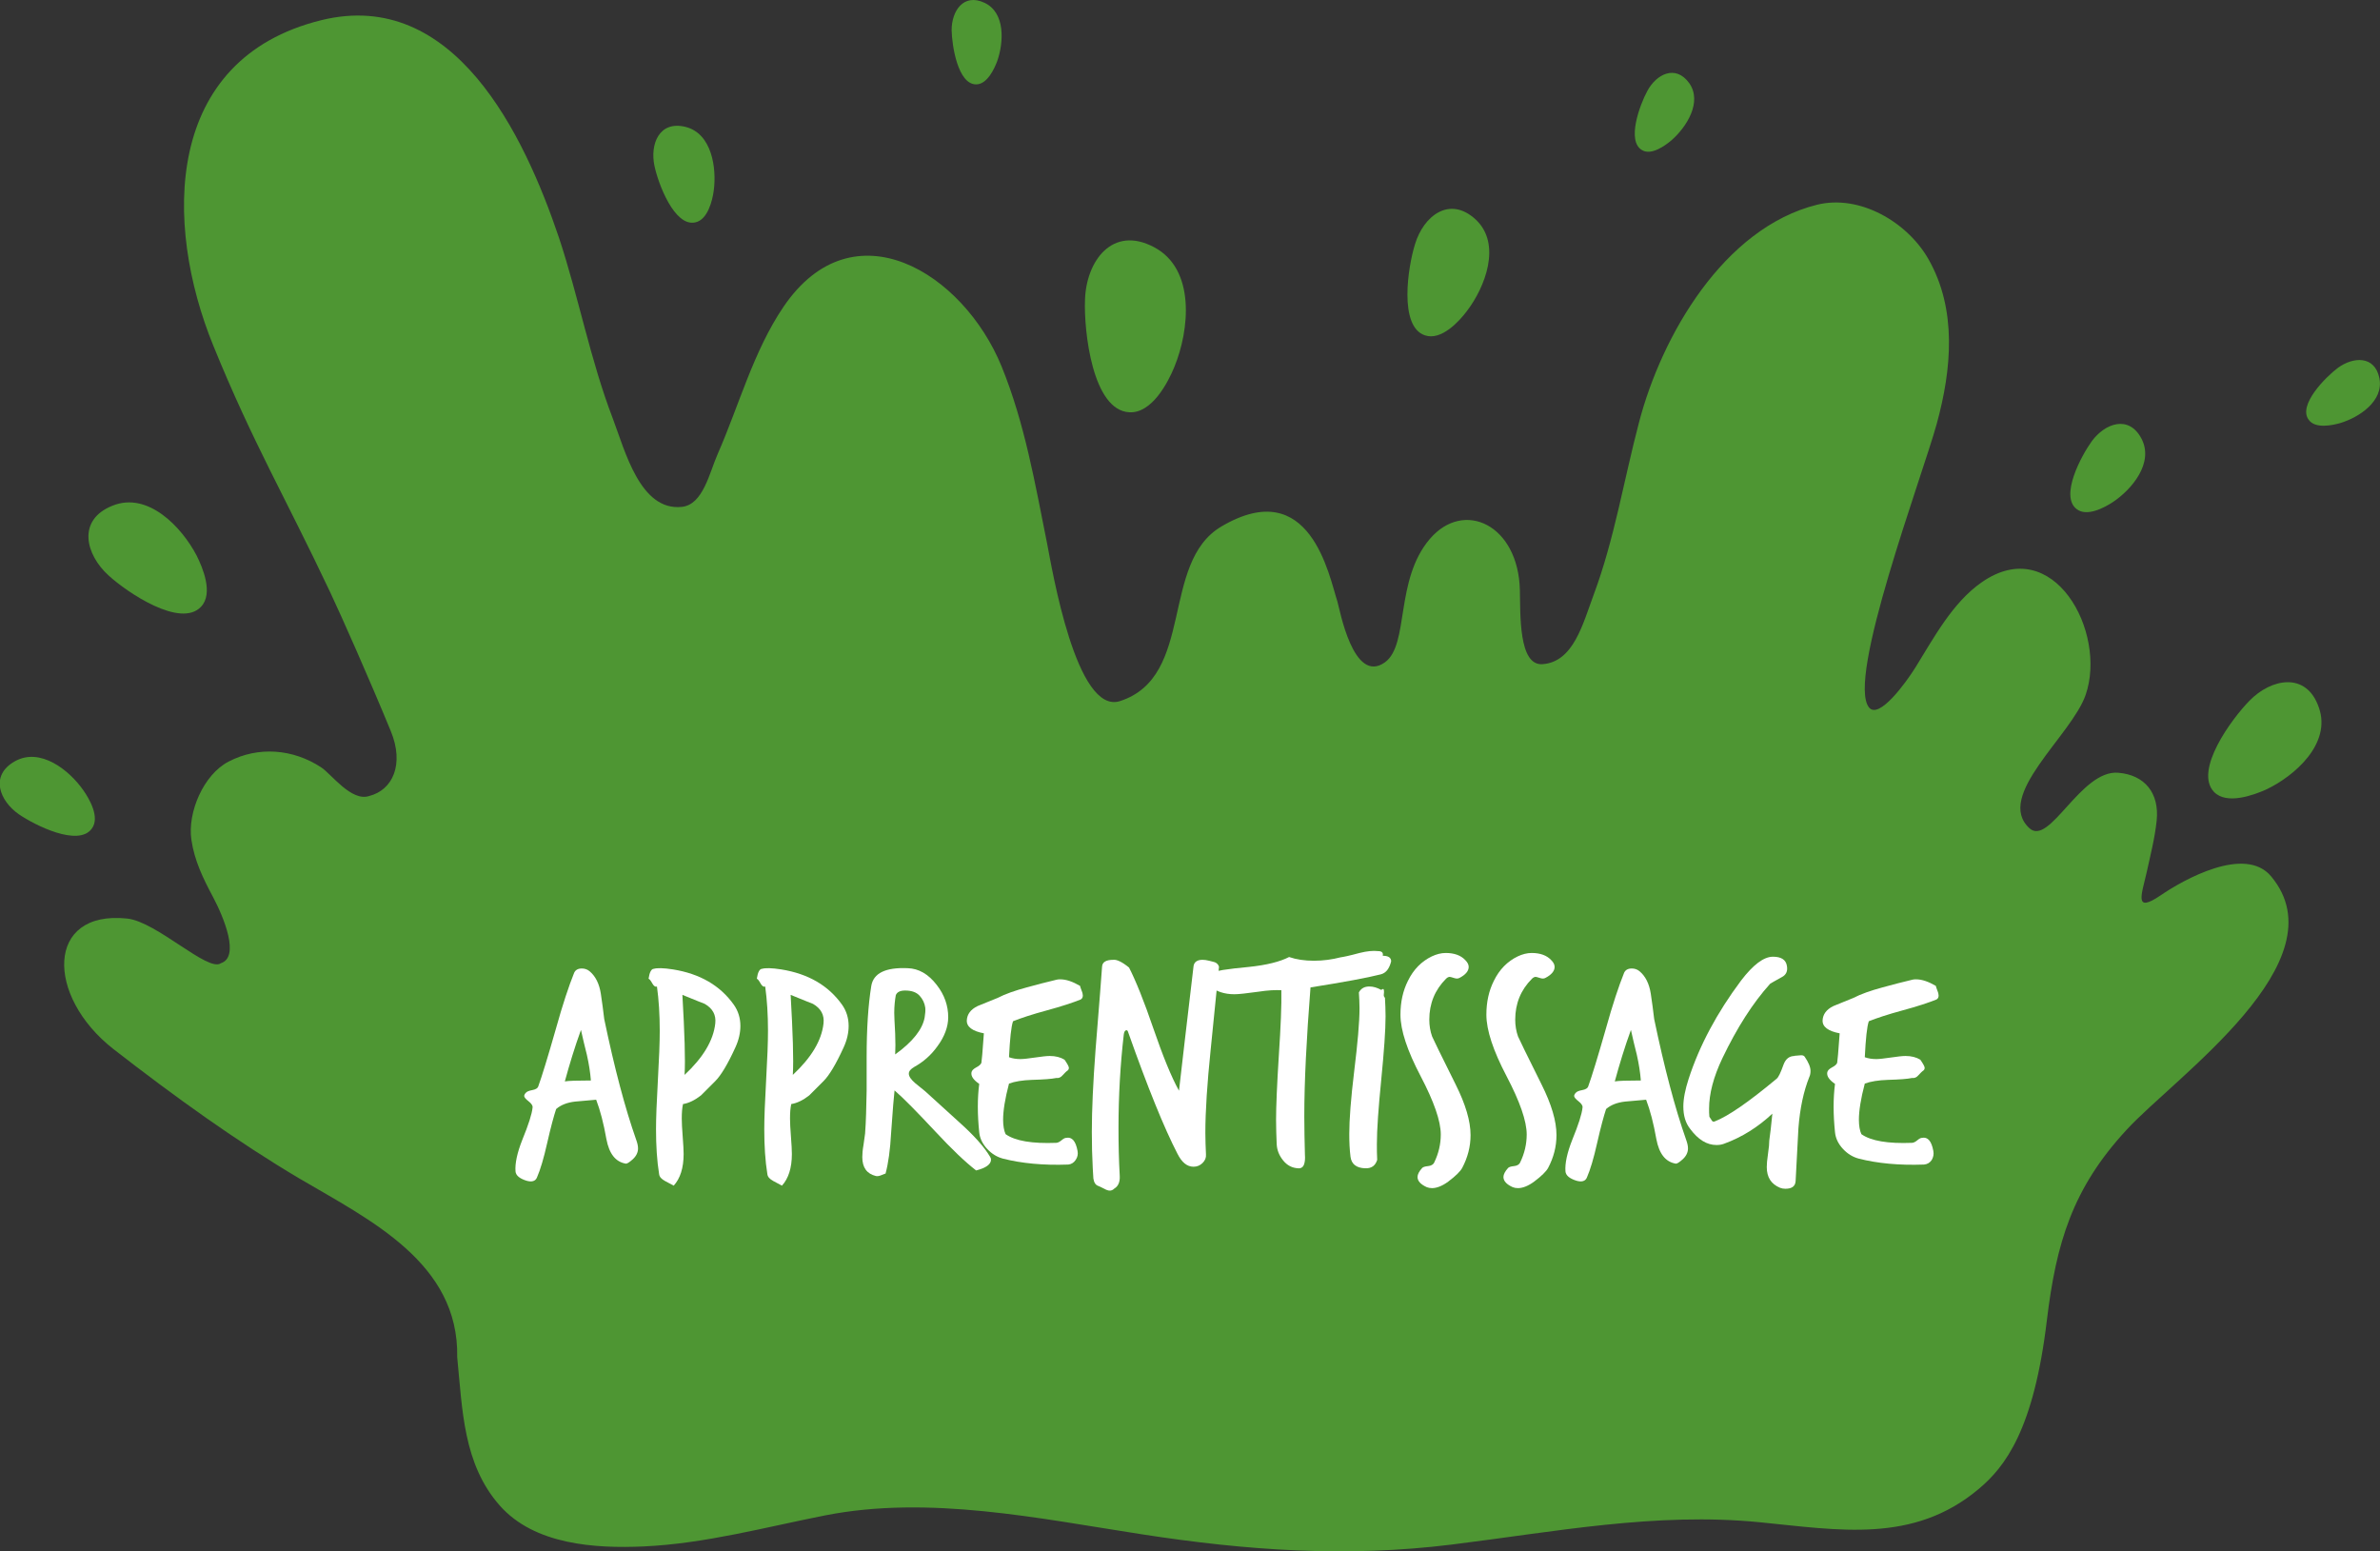 <?xml version="1.0" encoding="utf-8"?>
<!-- Generator: Adobe Illustrator 16.0.0, SVG Export Plug-In . SVG Version: 6.00 Build 0)  -->
<!DOCTYPE svg PUBLIC "-//W3C//DTD SVG 1.1//EN" "http://www.w3.org/Graphics/SVG/1.1/DTD/svg11.dtd">
<svg version="1.1" id="Calque_1" xmlns="http://www.w3.org/2000/svg" xmlns:xlink="http://www.w3.org/1999/xlink" x="0px" y="0px"
	 width="767.3px" height="500px" viewBox="0 0 767.3 500" style="enable-background:new 0 0 767.3 500;" xml:space="preserve">
<rect x="0" y="0" width="767.3" height="500" fill="#333333" stroke="none"/>
<style type="text/css">
<![CDATA[
	.st0{fill:#4E9633;}
	.st1{enable-background:new    ;}
	.st2{fill:#FFFFFF;}
]]>
</style>
<g>
	<path class="st0" d="M696.6,288.6c-8.8,6-6.1-0.3-4.5-7.5c1.2-5.5,2.6-10.9,3.2-16.6c0.9-8.8-3.8-14.7-12.4-15.4
		c-12.1-1-22.1,23.8-28.6,17.9c-11.4-10.4,13.6-29.9,18.1-43c7-20.2-10.4-52.4-33.5-36.3c-9.4,6.5-15.5,18-21.4,27.5
		c-3.2,5.1-11.7,16.7-14.9,12.9c-7.5-9,17.1-74.4,21.8-91.5c4.8-17.5,6.6-36.8-2.7-53.1c-6.8-11.9-22.1-20.9-35.9-17.5
		c-30.1,7.5-50.1,42.2-57.4,70.2c-4.9,18.6-7.9,37.5-14.6,55.5c-3.5,9.4-6.5,21.7-16.5,22.4c-7.8,0.6-7.1-16.4-7.3-23.9
		c-0.5-21-18-29.3-29-16.5c-11.4,13.3-6.6,34.1-14.5,39.8c-10.2,7.3-14.6-17.2-15.3-19.5c-2.7-8.2-8.7-41.2-37.4-24.3
		c-19.9,11.7-8.4,48.4-32.7,56.3c-14.1,4.6-21.9-42.5-23.5-50.7c-3.9-19.4-7.2-38.8-14.7-57.2c-12.3-30.1-47.8-52.3-70.3-19.2
		c-9.7,14.3-14.3,31.7-21.2,47.4c-2.7,6.1-4.7,16.4-11.6,17.1c-13.4,1.4-18.3-18.1-22.2-28.4c-7.3-19-11-39.1-17.4-58.4
		C169,43.4,146.4-4,103.6,6.5C52.8,19,52.7,72.1,68.8,111.5c12.7,31.2,23.2,48.8,37.6,79.3c3.6,7.6,12.6,27.9,19.6,44.9
		c4.4,10.7,0.6,19-7,20.9c-5.7,1.9-12.2-7.1-15.4-9.2c-9.1-6-20.3-6.9-29.9-1.9c-8.1,4.2-13.3,16.4-12,25.2c1,6.8,3.8,12.5,7,18.5
		c3.5,6.6,8.7,19.3,2.5,21.3c-4.1,3-20.7-13.4-30.2-14.4c-26.3-2.8-26.3,25-4.4,42.1C56.3,353.5,76.4,368,96.7,380
		c22.6,13.3,51.3,27.1,50.7,57.5c1.7,17,1.9,34.4,13.7,47.8c11.2,12.7,30.8,13.9,46.4,13.2c19.8-0.9,39.2-6.2,58.5-10
		c33.5-6.6,69,1,102.2,6.1c33.7,5.2,65.9,7.5,99.8,3.3c33.2-4.1,65.8-10.5,99.3-7.2c25.5,2.5,49.5,7,70.6-10.7
		c8.6-7.2,17.8-19.2,22-54.4c3-24.8,8.2-42.5,25.7-61.4c15.7-17.1,69.5-54.3,46.6-81.7C723.8,272.4,703.9,283.6,696.6,288.6z"/>
	<path class="st0" d="M364.1,132.9c7.3,0.4,12.5-9.7,14.5-14.6c4.9-11.9,6.9-31.5-6.5-38.6c-13.5-7.2-21.9,4.5-22.3,16.9
		C349.4,106.7,352.2,132.3,364.1,132.9z"/>
	<path class="st0" d="M472.9,100.3c5.9-7.7,11.3-21.6,2.9-29.5c-8.5-7.9-16.9-1.1-19.6,7.9c-2.3,7.3-5.3,26.6,3.2,29.4
		C464.7,109.9,470.5,103.5,472.9,100.3z"/>
	<path class="st0" d="M681.1,161.9c6.2-4.1,13.4-12.7,9.3-20.5c-4.1-7.8-11.8-4.9-16,0.8c-3.4,4.7-10.4,17.7-4.9,21.9
		C672.8,166.7,678.5,163.6,681.1,161.9z"/>
	<path class="st0" d="M224.1,71.7c4.1-0.8,5.6-7.2,6-10.2c1-7.3-0.6-18.5-9.1-20.6s-11.5,5.6-10,12.6
		C212.2,59.2,217.4,73.1,224.1,71.7z"/>
	<path class="st0" d="M35,185.5c6,5.5,23.2,17.1,29.8,10.1c4.1-4.3,0.5-12.7-1.4-16.5c-4.8-9.2-15.7-20.7-27.1-16.1
		C24.7,167.6,27.6,178.8,35,185.5z"/>
	<path class="st0" d="M725.2,225.9c-5.7,5.8-18,22.5-11.4,29.4c4.1,4.2,12.7,1,16.6-0.7c9.4-4.4,21.3-14.9,17.2-26.5
		C743.6,216.4,732.2,218.7,725.2,225.9z"/>
	<path class="st0" d="M26.9,254.8c-4.5-6.5-13.9-14-22.1-9.4c-8.2,4.6-4.9,12.8,1.3,17.1c5.1,3.5,19.2,10.6,23.5,4.6
		C32.3,263.5,28.8,257.5,26.9,254.8z"/>
	<path class="st0" d="M538.9,45.2c4.8-4.2,10-12.3,5.7-18.4c-4.4-6.1-10.6-2.9-13.5,2.5c-2.4,4.4-6.8,16.2-1.7,19.1
		C532.4,50.2,536.9,46.9,538.9,45.2z"/>
	<path class="st0" d="M754.4,136.4c6.1-1.8,14.2-7.1,12.7-14.5s-8.5-6.9-13.4-3.3c-4,3-12.9,12-9.4,16.7
		C746.4,138.3,751.9,137.1,754.4,136.4z"/>
	<path class="st0" d="M314.7,27.2c3.6,0,5.9-5.1,6.8-7.5c2.1-6,2.7-15.6-4.1-18.8c-6.8-3.2-10.6,2.7-10.6,8.8
		C306.9,14.7,308.8,27.2,314.7,27.2z"/>
</g>
<g class="st1">
	<path class="st2" d="M205.1,367.4c0.4,1.1,0.6,2,0.6,2.8c0,1.3-0.6,2.5-1.7,3.5c-1.1,1-1.9,1.5-2.3,1.4c-3.3-0.6-5.3-3.2-6.2-7.9
		c-0.9-5.1-2-9.3-3.3-12.7c-2.3,0.2-4.5,0.4-6.8,0.6c-2.6,0.3-4.6,1.1-6.1,2.4c-0.7,2.1-1.7,5.7-2.9,11c-1.1,4.9-2.2,8.6-3.3,11.1
		c-0.5,1.2-1.7,1.5-3.4,1c-2.2-0.7-3.4-1.7-3.5-3c-0.2-2.5,0.5-5.9,2.2-10.2c2-4.9,3.1-8.3,3.3-10.4c0.1-0.6-0.4-1.3-1.3-2
		c-0.9-0.7-1.4-1.3-1.4-1.7c0-0.3,0.2-0.7,0.5-1c0.3-0.4,1-0.7,2.1-0.9c1.1-0.2,1.7-0.6,1.9-1.1c1.2-3.3,3.1-9.5,5.7-18.6
		c2.2-7.9,4.2-13.9,5.9-18.1c0.4-0.9,1.2-1.4,2.5-1.4c0.9,0,1.8,0.3,2.5,0.9c1.9,1.6,3.1,4,3.6,7.2c0.4,2.7,0.8,5.5,1.1,8.2
		C198.1,344.3,201.5,357.2,205.1,367.4z M190.5,348.3c-0.2-2.5-0.6-5.2-1.3-8.3c-0.7-2.7-1.3-5.3-1.9-8c-2,5.5-3.7,11.1-5.2,16.6
		C183.2,348.4,186,348.3,190.5,348.3z"/>
	<path class="st2" d="M237.1,337.6c-2.5,5.5-4.7,9.1-6.5,10.9c-2.8,2.8-4.3,4.3-4.6,4.6c-1.9,1.5-3.9,2.5-5.8,2.8
		c-0.3,1.3-0.4,2.9-0.4,4.7c0,1.3,0.1,3.2,0.3,5.8c0.2,2.6,0.3,4.4,0.3,5.6c0,4.5-1.1,7.9-3.2,10.2l-2.8-1.5
		c-1.1-0.6-1.8-1.3-1.9-2.2c-0.7-4.3-1-9.2-1-14.5c0-3.5,0.2-8.8,0.6-15.8c0.4-7,0.6-12.3,0.6-15.9c0-5.2-0.3-10-0.9-14.3
		c-0.5,0.2-1-0.1-1.5-1c-0.5-0.9-0.9-1.4-1.2-1.5c0.3-2.1,0.9-3.2,1.7-3.2c1-0.3,3.1-0.3,6.2,0.2c8.7,1.4,15.2,5.2,19.6,11.4
		c1.4,2,2.1,4.3,2.1,6.8C238.7,332.9,238.2,335.2,237.1,337.6z M230.6,329.9c0.3-2.7-0.8-4.8-3.4-6.3c-0.1,0-2.5-1-7.2-2.9
		c0.7,12.3,1,20.9,0.7,25.8C226.7,340.9,230,335.4,230.6,329.9z"/>
	<path class="st2" d="M272,337.6c-2.5,5.5-4.7,9.1-6.5,10.9c-2.8,2.8-4.3,4.3-4.6,4.6c-1.9,1.5-3.9,2.5-5.8,2.8
		c-0.3,1.3-0.4,2.9-0.4,4.7c0,1.3,0.1,3.2,0.3,5.8c0.2,2.6,0.3,4.4,0.3,5.6c0,4.5-1.1,7.9-3.2,10.2l-2.8-1.5
		c-1.1-0.6-1.8-1.3-1.9-2.2c-0.7-4.3-1-9.2-1-14.5c0-3.5,0.2-8.8,0.6-15.8c0.4-7,0.6-12.3,0.6-15.9c0-5.2-0.3-10-0.9-14.3
		c-0.5,0.2-1-0.1-1.5-1c-0.5-0.9-0.9-1.4-1.2-1.5c0.3-2.1,0.9-3.2,1.7-3.2c1-0.3,3.1-0.3,6.2,0.2c8.7,1.4,15.2,5.2,19.6,11.4
		c1.4,2,2.1,4.3,2.1,6.8C273.6,332.9,273.1,335.2,272,337.6z M265.5,329.9c0.3-2.7-0.8-4.8-3.4-6.3c-0.1,0-2.5-1-7.2-2.9
		c0.7,12.3,1,20.9,0.7,25.8C261.6,340.9,264.9,335.4,265.5,329.9z"/>
	<path class="st2" d="M319.2,372.9c0.2,0.3,0.3,0.6,0.3,0.9c0,1.5-1.6,2.7-4.8,3.5c-3.5-2.7-7.9-6.9-13.2-12.6
		c-5.9-6.3-10.2-10.7-13.1-13.2c-0.2,1.7-0.6,6.3-1.1,13.6c-0.3,5.5-0.9,9.9-1.8,13.2c-0.1,0-0.5,0.2-1.3,0.5
		c-0.7,0.3-1.3,0.4-1.8,0.3c-2.9-0.7-4.4-2.7-4.4-6.1c0-1,0.1-2.3,0.4-4c0.3-1.9,0.4-3.1,0.5-3.6c0.3-3.9,0.4-8.5,0.5-13.8v-10.9
		c0-9.1,0.5-16.7,1.5-22.9c0.7-4.1,4.6-6,11.7-5.7c3.6,0.1,6.7,1.9,9.4,5.4c2.5,3.2,3.7,6.7,3.7,10.4c0,3.1-1.2,6.3-3.5,9.4
		c-2,2.8-4.5,5-7.4,6.6c-1.2,0.7-1.8,1.4-1.8,2.2c0,0.9,0.7,1.9,2.1,3.1c1.1,0.9,2.1,1.7,3.2,2.6c0.1,0.1,3.7,3.4,11,10
		C314,366,317.3,369.7,319.2,372.9z M298.1,328c0.2-1.2,0.3-2.3,0.2-3.2c-0.2-1.4-0.8-2.7-1.8-3.8c-1-1.1-2.5-1.7-4.7-1.7
		c-1.6,0-2.6,0.5-3,1.5c-0.3,1.7-0.5,3.6-0.5,5.7c0,0.9,0.1,3.1,0.3,6.7c0.1,2.7,0.1,5,0,6.7C294.3,335.8,297.4,331.8,298.1,328z"/>
	<path class="st2" d="M348.4,322.2c-2.5,1-6.1,2.2-10.9,3.5c-4.8,1.3-8.4,2.5-10.9,3.5c-0.6,1.7-1,5.6-1.3,11.6
		c1.1,0.4,2.3,0.6,3.7,0.6c1,0,2.6-0.2,4.7-0.5c2.1-0.3,3.7-0.5,4.7-0.5c1.9,0,3.5,0.4,4.8,1.2c0.9,1.3,1.4,2.2,1.4,2.6
		c0,0.5-0.2,0.8-0.7,1.1c-0.1,0.1-0.6,0.5-1.4,1.4c-0.5,0.6-1.2,0.9-2,0.8c-1.4,0.3-4,0.5-7.7,0.6c-3.1,0.1-5.6,0.5-7.5,1.2
		c-1.3,4.9-1.9,8.8-1.9,11.7c0,1.9,0.3,3.5,0.8,4.6c3.1,2.2,8.6,3.1,16.3,2.8c0.5,0,1.1-0.3,1.7-0.8s1.1-0.8,1.5-0.8
		c1.9-0.4,3.1,1,3.7,4.2c0.2,1.1,0,2-0.6,2.9c-0.6,0.9-1.4,1.4-2.4,1.5c-8.1,0.3-15.1-0.4-21-1.9c-1.9-0.5-3.6-1.5-5.1-3.1
		c-1.5-1.6-2.4-3.4-2.6-5.4c-0.6-5.8-0.6-11,0-15.6c-1.9-1.3-2.7-2.5-2.5-3.7c0.1-0.6,0.6-1.1,1.5-1.6c1-0.5,1.5-1,1.7-1.5
		c0.1-0.5,0.4-3.7,0.8-9.5c-3.7-0.7-5.6-2.1-5.5-4.2c0.1-1.9,1.2-3.5,3.5-4.6c2.1-0.9,4.3-1.7,6.4-2.6c2.5-1.3,5.7-2.4,9.4-3.4
		c3.2-0.9,6.4-1.7,9.7-2.5c0.3-0.1,0.7-0.1,1.2-0.1c1.8,0,3.9,0.7,6.3,2.1c0.1,0.3,0.2,0.8,0.5,1.5c0.3,0.7,0.4,1.3,0.4,1.6
		C349.1,321.5,348.9,321.9,348.4,322.2z"/>
	<path class="st2" d="M393,311.6c-0.9,8.9-1.8,17.9-2.7,26.9c-1.1,10.7-1.7,19.6-1.7,26.7c0,2.3,0.1,4.6,0.2,6.9
		c0.1,1.1-0.3,2-1.1,2.8c-0.8,0.8-1.8,1.2-2.9,1.2c-2.1,0-3.8-1.4-5.2-4.2c-4.3-8.3-9.6-21.4-15.9-39.2c-0.1-0.4-0.3-0.6-0.5-0.6
		c-0.5,0-0.8,0.5-0.9,1.4c-1.1,9.5-1.7,19.6-1.7,30.1c0,5.1,0.1,10.2,0.4,15.5c0.1,1.9-0.5,3.3-1.7,4c-0.5,0.5-1,0.7-1.5,0.7
		c-0.5,0-1.1-0.2-1.8-0.6c-1-0.5-1.6-0.8-1.9-0.9c-0.9-0.3-1.4-1.1-1.6-2.4c-0.1-1.1-0.1-2.2-0.2-3.3c-0.2-3.7-0.3-7.6-0.3-11.7
		c0-7.1,0.4-15.9,1.2-26.5c1.3-16.1,2-25.1,2.1-26.8c0.1-1.5,1.3-2.2,3.7-2.2c1.1-0.1,2.8,0.7,5,2.5c2.1,4.1,4.8,10.7,7.9,19.8
		c3,8.7,5.7,15.4,8.2,19.9c1-8.9,2.6-22.3,4.7-40.2c0.2-1.3,1.2-2,2.9-2c0.6,0,1.3,0.1,2.1,0.3c1.1,0.3,1.7,0.4,1.9,0.5
		C392.4,310.5,392.8,311,393,311.6z"/>
	<path class="st2" d="M448.5,309.9c-0.6,2.4-1.7,3.8-3.4,4.2c-4.3,1.1-11.9,2.5-22.6,4.2c-1.3,16.6-2,30.4-2,41.5
		c0,4.2,0.1,8.3,0.2,12.4c0.1,1.3,0,2.2-0.2,2.9c-0.3,1.1-1,1.6-2,1.5c-1.9-0.1-3.5-0.9-4.8-2.5c-1.3-1.6-2-3.3-2.1-5.3
		c-0.1-2.5-0.2-5.1-0.2-7.8c0-4.4,0.3-11.4,0.9-20.9c0.6-9.1,0.9-16.1,0.8-20.9c-1.8-0.1-4.3,0-7.5,0.5c-3.7,0.5-6.2,0.8-7.6,0.8
		c-3.3,0-5.9-0.9-8-2.6c-0.8-1.7-1.2-2.7-1.2-2.7c0-0.5,0.2-1,0.7-1.5c2.1-0.7,6.5-1.4,13.1-2c5.8-0.6,10.1-1.7,13-3.2
		c2.3,0.8,5,1.2,8,1.2s5.9-0.4,8.6-1.1c0.8-0.1,2.8-0.5,6.1-1.4c2.4-0.6,4.4-0.8,6-0.6c1.2,0,1.7,0.5,1.5,1.5
		C447.6,308.1,448.5,308.7,448.5,309.9z"/>
	<path class="st2" d="M446.5,321.6c0.1,1.9,0.2,3.9,0.2,6c0,4.5-0.5,11.4-1.4,20.5c-0.9,9.1-1.4,16-1.4,20.7c0,1.7,0,3.4,0.1,5.1
		c-0.6,1.9-1.9,2.8-3.9,2.7c-2.9-0.1-4.4-1.4-4.7-3.7c-0.3-2.3-0.4-4.8-0.4-7.4c0-4.5,0.5-11.3,1.6-20.3c1.1-9,1.7-15.7,1.7-20.2
		c0-1.7-0.1-3.4-0.2-5.1c0.7-1.3,1.8-1.9,3.4-1.9c1.3,0,2.5,0.4,3.8,1.1c0.3-0.2,0.5-0.3,0.6-0.3c0.2,0,0.3,0.3,0.3,1
		c-0.1,0.8-0.1,1.3,0,1.4C446.3,321.4,446.4,321.6,446.5,321.6z"/>
	<path class="st2" d="M473.5,311.7c0,1.3-1,2.5-2.9,3.5c-0.5,0.3-1.1,0.3-1.7,0.1c-0.9-0.3-1.4-0.4-1.5-0.4c-0.4,0-0.8,0.2-1.2,0.6
		c-3.6,3.6-5.4,8-5.4,13.2c0,1.9,0.3,3.7,0.9,5.4c0.3,0.7,2.8,5.9,7.6,15.5c3.2,6.4,4.8,11.8,4.8,16.3c0,3.7-0.9,7.2-2.7,10.6
		c-0.6,1.1-2.1,2.6-4.5,4.4c-1.9,1.4-3.7,2.1-5.2,2.1c-0.6,0-1.2-0.1-1.7-0.3c-2-0.9-3-2-3-3.3c0-0.8,0.5-1.8,1.5-2.9
		c0.3-0.3,0.9-0.5,1.9-0.6c1-0.1,1.7-0.5,2-1.2c1.4-2.9,2.1-5.9,2.1-9c0-4.3-2.2-10.6-6.5-18.8c-4.3-8.2-6.5-14.8-6.5-19.8
		c0-4.1,0.8-7.7,2.4-10.9c1.8-3.7,4.4-6.3,7.7-7.9c1.5-0.7,3-1.1,4.5-1.1c2.8,0,4.9,0.8,6.3,2.3C473.2,310.3,473.5,311,473.5,311.7z
		"/>
	<path class="st2" d="M501.2,311.7c0,1.3-1,2.5-2.9,3.5c-0.5,0.3-1.1,0.3-1.7,0.1c-0.9-0.3-1.4-0.4-1.5-0.4c-0.4,0-0.8,0.2-1.2,0.6
		c-3.6,3.6-5.4,8-5.4,13.2c0,1.9,0.3,3.7,0.9,5.4c0.3,0.7,2.8,5.9,7.6,15.5c3.2,6.4,4.8,11.8,4.8,16.3c0,3.7-0.9,7.2-2.7,10.6
		c-0.6,1.1-2.1,2.6-4.5,4.4c-1.9,1.4-3.7,2.1-5.2,2.1c-0.6,0-1.2-0.1-1.7-0.3c-2-0.9-3-2-3-3.3c0-0.8,0.5-1.8,1.5-2.9
		c0.3-0.3,0.9-0.5,1.9-0.6c1-0.1,1.7-0.5,2-1.2c1.4-2.9,2.1-5.9,2.1-9c0-4.3-2.2-10.6-6.5-18.8c-4.3-8.2-6.5-14.8-6.5-19.8
		c0-4.1,0.8-7.7,2.4-10.9c1.8-3.7,4.4-6.3,7.7-7.9c1.5-0.7,3-1.1,4.5-1.1c2.8,0,4.9,0.8,6.3,2.3C500.9,310.3,501.2,311,501.2,311.7z
		"/>
	<path class="st2" d="M543.6,367.4c0.4,1.1,0.6,2,0.6,2.8c0,1.3-0.6,2.5-1.7,3.5c-1.1,1-1.9,1.5-2.3,1.4c-3.3-0.6-5.3-3.2-6.2-7.9
		c-0.9-5.1-2-9.3-3.3-12.7c-2.3,0.2-4.5,0.4-6.8,0.6c-2.6,0.3-4.6,1.1-6.1,2.4c-0.7,2.1-1.7,5.7-2.9,11c-1.1,4.9-2.2,8.6-3.3,11.1
		c-0.5,1.2-1.7,1.5-3.4,1c-2.2-0.7-3.4-1.7-3.5-3c-0.2-2.5,0.5-5.9,2.2-10.2c2-4.9,3.1-8.3,3.3-10.4c0.1-0.6-0.4-1.3-1.3-2
		c-0.9-0.7-1.4-1.3-1.4-1.7c0-0.3,0.2-0.7,0.5-1c0.3-0.4,1-0.7,2.1-0.9c1.1-0.2,1.7-0.6,1.9-1.1c1.2-3.3,3.1-9.5,5.7-18.6
		c2.2-7.9,4.2-13.9,5.9-18.1c0.4-0.9,1.2-1.4,2.5-1.4c0.9,0,1.8,0.3,2.5,0.9c1.9,1.6,3.1,4,3.6,7.2c0.4,2.7,0.8,5.5,1.1,8.2
		C536.6,344.3,540,357.2,543.6,367.4z M529,348.3c-0.2-2.5-0.6-5.2-1.3-8.3c-0.7-2.7-1.3-5.3-1.9-8c-2,5.5-3.7,11.1-5.2,16.6
		C521.7,348.4,524.5,348.3,529,348.3z"/>
	<path class="st2" d="M583.3,347.2c-1.8,4.5-3,10-3.5,16.5c-0.3,5.7-0.6,11.3-0.9,17c-0.1,1.7-1.2,2.5-3.3,2.5
		c-0.6,0-1.2-0.1-1.7-0.3c-2.9-1.2-4.3-3.4-4.3-6.7c0-0.9,0.1-2.3,0.4-4.3c0.3-1.9,0.4-3.3,0.4-4.2c0.3-1.9,0.6-4.8,1-8.7
		c-4.6,4.3-9.8,7.6-15.6,9.7c-0.8,0.3-1.6,0.4-2.4,0.4c-3.1,0-5.9-1.7-8.5-5.2c-1.5-1.9-2.2-4.3-2.2-7.2c0-2.5,0.6-5.5,1.7-8.9
		c3.5-10.8,9.2-21.4,16.9-31.7c3.9-5.1,7.3-7.7,10.3-7.7c2.7,0,4.2,1,4.5,3c0.3,1.7-0.3,2.9-1.7,3.6c-2.3,1.3-3.6,2-3.7,2.1
		c-5.6,6.2-10.7,14.2-15.4,24c-2.9,6.1-4.3,11.5-4.3,16.3c0,0.9,0,1.7,0.1,2.6c0.1,0.1,0.3,0.4,0.6,0.9c0.3,0.6,0.6,0.8,1.1,0.6
		c4.4-1.7,11-6.3,19.9-13.7c0.7-0.5,1.4-2.1,2.3-4.6c0.7-1.9,1.9-2.8,3.6-2.8c-0.5,0,0-0.1,1.6-0.2c0.8-0.1,1.3,0,1.6,0.4
		c1.3,1.9,1.9,3.4,1.9,4.6C583.7,345.9,583.6,346.6,583.3,347.2z"/>
	<path class="st2" d="M624.3,322.2c-2.5,1-6.1,2.2-10.9,3.5c-4.8,1.3-8.4,2.5-10.9,3.5c-0.6,1.7-1,5.6-1.3,11.6
		c1.1,0.4,2.3,0.6,3.7,0.6c1,0,2.6-0.2,4.7-0.5c2.1-0.3,3.7-0.5,4.7-0.5c1.9,0,3.5,0.4,4.8,1.2c0.9,1.3,1.4,2.2,1.4,2.6
		c0,0.5-0.2,0.8-0.7,1.1c-0.1,0.1-0.6,0.5-1.4,1.4c-0.5,0.6-1.2,0.9-2,0.8c-1.4,0.3-4,0.5-7.7,0.6c-3.1,0.1-5.6,0.5-7.5,1.2
		c-1.3,4.9-1.9,8.8-1.9,11.7c0,1.9,0.3,3.5,0.8,4.6c3.1,2.2,8.6,3.1,16.3,2.8c0.5,0,1.1-0.3,1.7-0.8s1.1-0.8,1.5-0.8
		c1.9-0.4,3.1,1,3.7,4.2c0.2,1.1,0,2-0.5,2.9c-0.6,0.9-1.4,1.4-2.5,1.5c-8.1,0.3-15.1-0.4-21-1.9c-1.9-0.5-3.6-1.5-5.1-3.1
		c-1.5-1.6-2.4-3.4-2.6-5.4c-0.6-5.8-0.6-11,0-15.6c-1.9-1.3-2.7-2.5-2.5-3.7c0.1-0.6,0.6-1.1,1.5-1.6c1-0.5,1.5-1,1.7-1.5
		c0.1-0.5,0.4-3.7,0.8-9.5c-3.7-0.7-5.6-2.1-5.5-4.2c0.1-1.9,1.2-3.5,3.5-4.6c2.1-0.9,4.3-1.7,6.4-2.6c2.5-1.3,5.7-2.4,9.4-3.4
		c3.2-0.9,6.4-1.7,9.7-2.5c0.3-0.1,0.7-0.1,1.2-0.1c1.8,0,3.9,0.7,6.3,2.1c0.1,0.3,0.2,0.8,0.5,1.5c0.3,0.7,0.4,1.3,0.4,1.6
		C625,321.5,624.8,321.9,624.3,322.2z"/>
</g>
</svg>
